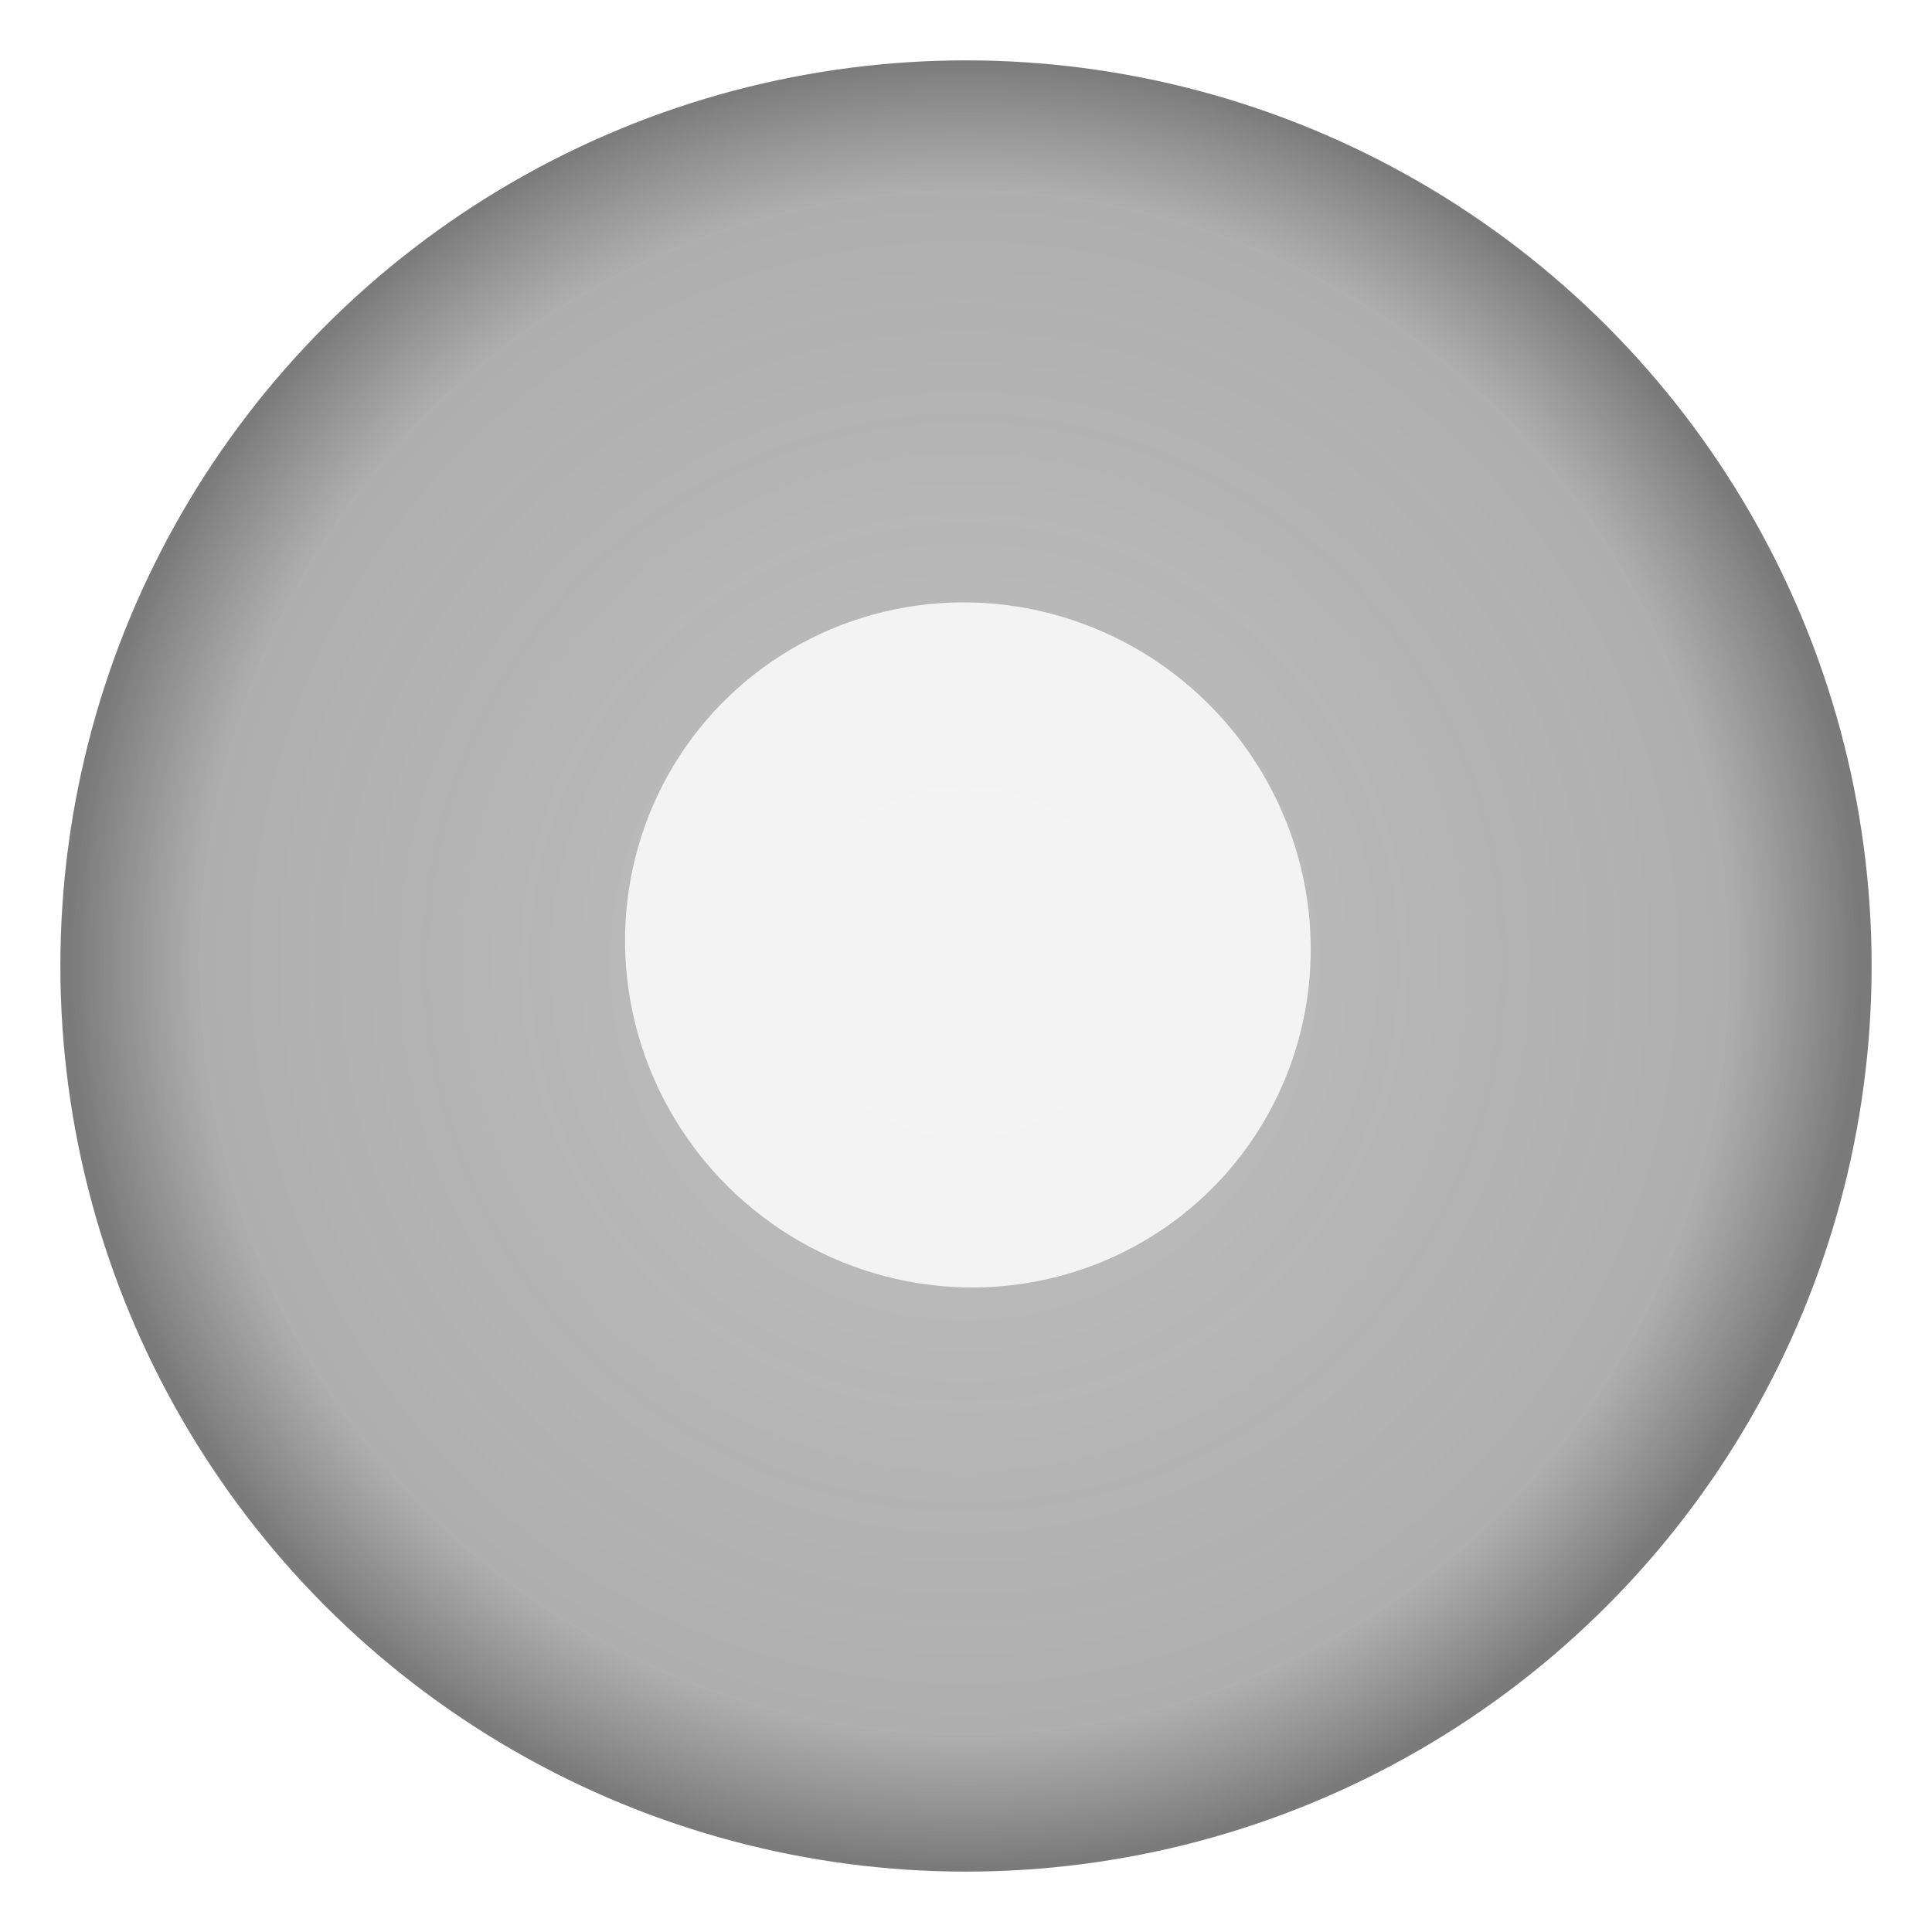<?xml version="1.0" encoding="UTF-8" standalone="no"?>
<!-- Created with Inkscape (http://www.inkscape.org/) -->

<svg
   xmlns:osb="http://www.openswatchbook.org/uri/2009/osb"
   xmlns:dc="http://purl.org/dc/elements/1.1/"
   xmlns:cc="http://creativecommons.org/ns#"
   xmlns:rdf="http://www.w3.org/1999/02/22-rdf-syntax-ns#"
   xmlns:svg="http://www.w3.org/2000/svg"
   xmlns="http://www.w3.org/2000/svg"
   xmlns:xlink="http://www.w3.org/1999/xlink"
   xmlns:sodipodi="http://sodipodi.sourceforge.net/DTD/sodipodi-0.dtd"
   xmlns:inkscape="http://www.inkscape.org/namespaces/inkscape"
   width="120.945"
   height="120.945"
   viewBox="0 0 32 32"
   version="1.1"
   id="svg8"
   sodipodi:docname="edit-menu.svg"
   inkscape:version="0.92.1 r"
   inkscape:export-filename="../../48x48/actions/edit-menu.png"
   inkscape:export-xdpi="38.099995"
   inkscape:export-ydpi="38.099995">
  <defs
     id="defs2">
    <linearGradient
       id="circle-filling"
       inkscape:collect="always">
      <stop
         style="stop-color:#464646;stop-opacity:0.42"
         offset="0"
         id="stop6209" />
      <stop
         id="stop6215"
         offset="0.844"
         style="stop-color:#464646;stop-opacity:0.545" />
      <stop
         style="stop-color:#1e1e1e;stop-opacity:0.741"
         offset="0.989"
         id="stop6217" />
      <stop
         style="stop-color:#1e1e1e;stop-opacity:0.741"
         offset="1"
         id="stop6211" />
    </linearGradient>
    <linearGradient
       id="linearGradient6124"
       osb:paint="solid">
      <stop
         style="stop-color:#656565;stop-opacity:1;"
         offset="0"
         id="stop6122" />
    </linearGradient>
    <radialGradient
       inkscape:collect="always"
       xlink:href="#circle-filling"
       id="radialGradient6207"
       cx="16"
       cy="281"
       fx="16"
       fy="281"
       r="14.038"
       gradientTransform="matrix(1.069,-0.007,0.007,1.079,-3.097,-22.146)"
       gradientUnits="userSpaceOnUse" />
    <filter
       style="color-interpolation-filters:sRGB;"
       inkscape:label="Drop Shadow"
       id="filter4754">
      <feFlood
         flood-opacity="0.588"
         flood-color="rgb(0,0,0)"
         result="flood"
         id="feFlood4744" />
      <feComposite
         in="flood"
         in2="SourceGraphic"
         operator="in"
         result="composite1"
         id="feComposite4746" />
      <feGaussianBlur
         in="composite1"
         stdDeviation="1"
         result="blur"
         id="feGaussianBlur4748" />
      <feOffset
         dx="0"
         dy="0"
         result="offset"
         id="feOffset4750" />
      <feComposite
         in="SourceGraphic"
         in2="offset"
         operator="over"
         result="composite2"
         id="feComposite4752" />
    </filter>
    <filter
       style="color-interpolation-filters:sRGB;"
       inkscape:label="Drop Shadow"
       id="filter4716">
      <feFlood
         flood-opacity="0.58"
         flood-color="rgb(0,0,0)"
         result="flood"
         id="feFlood4706" />
      <feComposite
         in="flood"
         in2="SourceGraphic"
         operator="in"
         result="composite1"
         id="feComposite4708" />
      <feGaussianBlur
         in="composite1"
         stdDeviation="1"
         result="blur"
         id="feGaussianBlur4710" />
      <feOffset
         dx="0"
         dy="0"
         result="offset"
         id="feOffset4712" />
      <feComposite
         in="SourceGraphic"
         in2="offset"
         operator="over"
         result="composite2"
         id="feComposite4714" />
    </filter>
  </defs>
  <sodipodi:namedview
     id="base"
     pagecolor="#ffffff"
     bordercolor="#666666"
     borderopacity="1.0"
     inkscape:pageopacity="0.0"
     inkscape:pageshadow="2"
     inkscape:zoom="2.8284271"
     inkscape:cx="-64.901506"
     inkscape:cy="39.858925"
     inkscape:document-units="mm"
     inkscape:current-layer="layer1"
     showgrid="false"
     units="px"
     inkscape:window-width="1920"
     inkscape:window-height="1030"
     inkscape:window-x="0"
     inkscape:window-y="30"
     inkscape:window-maximized="1" />
  <g
     inkscape:label="Ebene 1"
     inkscape:groupmode="layer"
     id="layer1"
     transform="translate(0,-265)">
    <circle
       style="opacity:0.8;fill:url(#radialGradient6207);fill-opacity:1;fill-rule:nonzero;stroke:none;stroke-width:1.201;stroke-linecap:butt;stroke-linejoin:miter;stroke-miterlimit:1.25;stroke-dasharray:none;stroke-dashoffset:2;stroke-opacity:0.85;paint-order:normal"
       id="circle"
       cx="16"
       cy="281"
       r="15"
       inkscape:export-filename="../../48x48/actions/circle.png"
       inkscape:export-xdpi="38"
       inkscape:export-ydpi="38" />
    <ellipse
       style="opacity:1;fill:#ffffff;fill-opacity:0.827;fill-rule:nonzero;stroke:none;stroke-width:0.442;stroke-linecap:butt;stroke-linejoin:miter;stroke-miterlimit:4;stroke-dasharray:none;stroke-dashoffset:2;stroke-opacity:1;paint-order:normal;filter:url(#filter4716)"
       id="inner-circle"
       cx="-43.411"
       cy="278.356"
       rx="6.454"
       ry="6.488"
       transform="matrix(0.86,-0.175,0.185,0.857,1.869,34.503)" />
  </g>
</svg>
